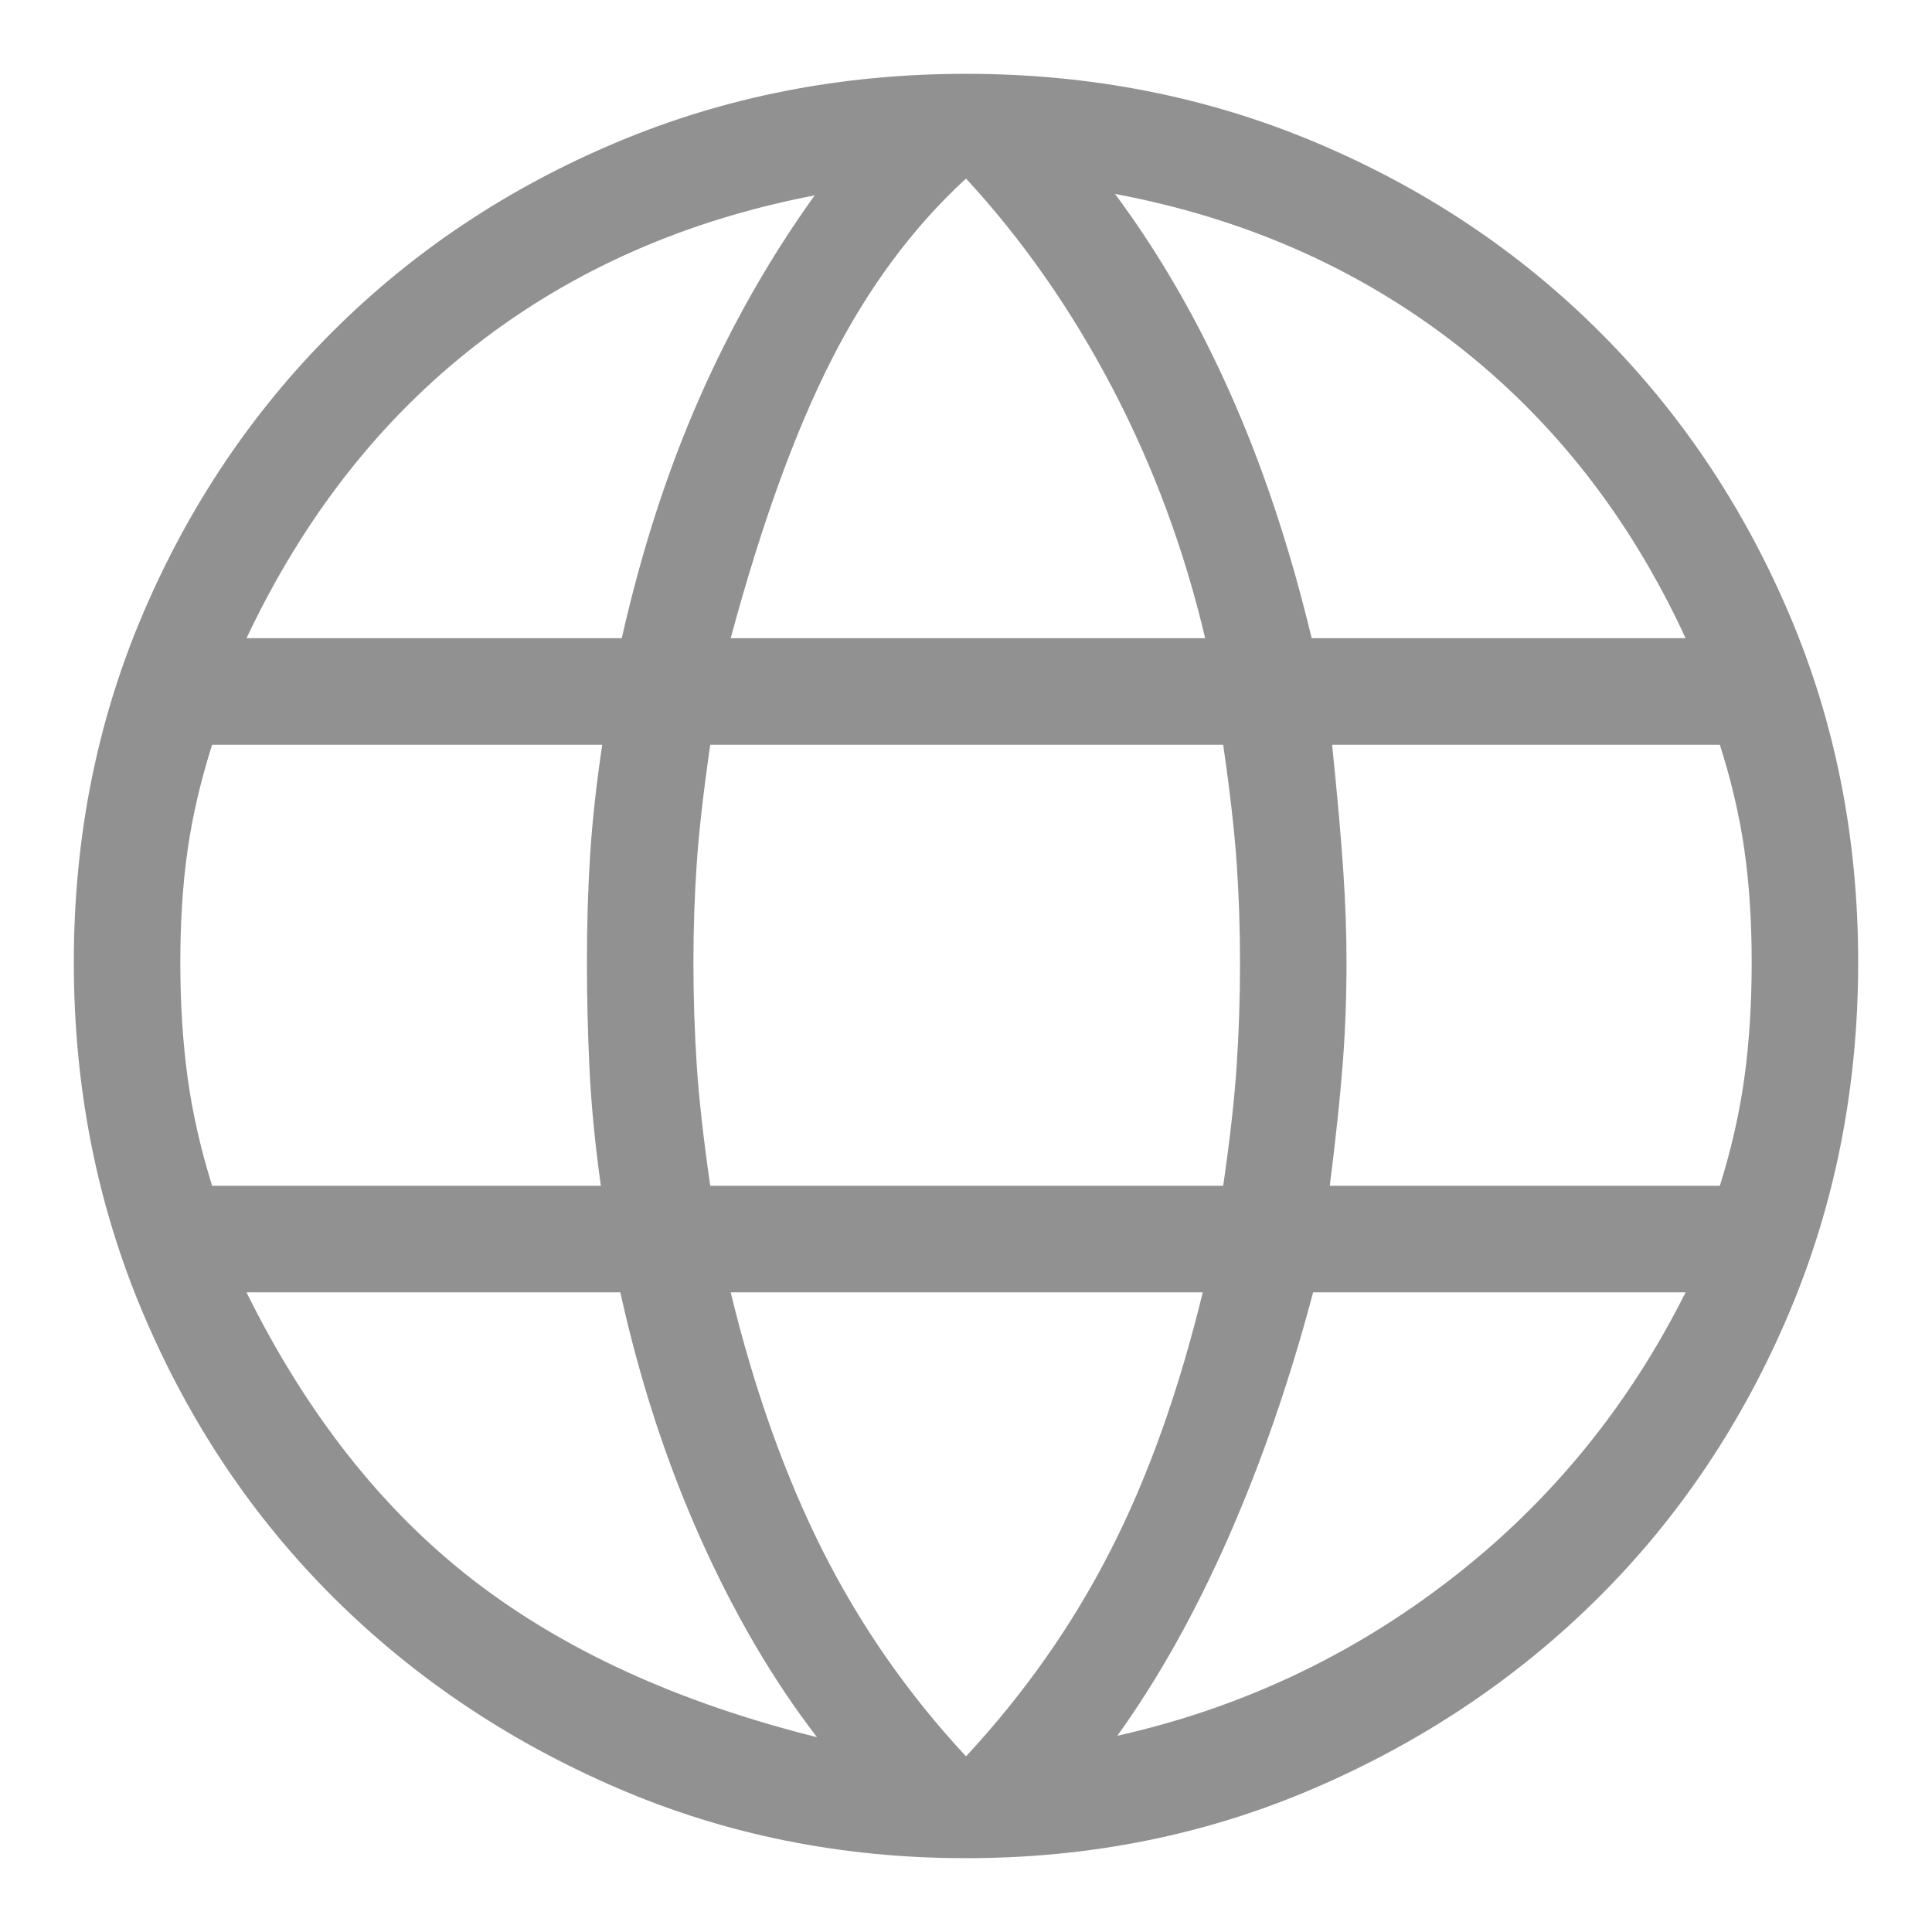 <svg width="24" height="24" viewBox="0 0 24 24" fill="none" xmlns="http://www.w3.org/2000/svg">
<path d="M12 23.083C10.457 23.083 9.01 22.792 7.662 22.209C6.314 21.627 5.139 20.837 4.137 19.839C3.136 18.841 2.349 17.665 1.776 16.311C1.203 14.957 0.917 13.504 0.917 11.953C0.917 10.409 1.203 8.966 1.776 7.624C2.349 6.281 3.136 5.111 4.137 4.114C5.139 3.116 6.314 2.334 7.662 1.767C9.01 1.2 10.457 0.917 12 0.917C13.544 0.917 14.99 1.2 16.338 1.767C17.686 2.334 18.861 3.116 19.863 4.114C20.864 5.111 21.651 6.281 22.224 7.624C22.797 8.966 23.083 10.409 23.083 11.953C23.083 13.504 22.797 14.957 22.224 16.311C21.651 17.665 20.864 18.841 19.863 19.839C18.861 20.837 17.686 21.627 16.338 22.209C14.99 22.792 13.544 23.083 12 23.083ZM12 21.818C12.726 21.036 13.322 20.187 13.79 19.271C14.259 18.356 14.642 17.284 14.941 16.054H9.077C9.371 17.266 9.753 18.336 10.221 19.266C10.689 20.195 11.282 21.046 12 21.818ZM10.149 21.58C9.603 20.871 9.12 20.046 8.699 19.104C8.278 18.163 7.947 17.146 7.706 16.054H3.062C3.808 17.562 4.746 18.752 5.875 19.626C7.004 20.5 8.429 21.151 10.149 21.58ZM13.88 21.562C15.407 21.22 16.788 20.571 18.022 19.617C19.256 18.663 20.228 17.475 20.939 16.054H16.312C16.022 17.149 15.671 18.163 15.26 19.098C14.849 20.032 14.389 20.853 13.88 21.562ZM2.635 14.73H7.464C7.39 14.198 7.343 13.708 7.322 13.26C7.301 12.812 7.291 12.376 7.291 11.953C7.291 11.482 7.304 11.036 7.331 10.616C7.358 10.195 7.408 9.741 7.481 9.252H2.635C2.492 9.703 2.39 10.14 2.33 10.562C2.27 10.984 2.24 11.447 2.24 11.953C2.24 12.466 2.27 12.942 2.33 13.382C2.39 13.822 2.492 14.271 2.635 14.73ZM8.823 14.73H15.195C15.28 14.143 15.336 13.642 15.363 13.229C15.39 12.817 15.404 12.391 15.404 11.953C15.404 11.534 15.39 11.126 15.363 10.729C15.336 10.332 15.28 9.839 15.195 9.252H8.823C8.738 9.839 8.682 10.332 8.655 10.729C8.628 11.126 8.614 11.534 8.614 11.953C8.614 12.391 8.628 12.817 8.655 13.229C8.682 13.642 8.738 14.143 8.823 14.73ZM16.519 14.73H21.365C21.508 14.271 21.61 13.822 21.67 13.382C21.73 12.942 21.76 12.466 21.76 11.953C21.76 11.447 21.73 10.984 21.67 10.562C21.61 10.14 21.508 9.703 21.365 9.252H16.548C16.614 9.895 16.66 10.419 16.687 10.823C16.714 11.228 16.727 11.604 16.727 11.953C16.727 12.388 16.711 12.816 16.678 13.236C16.645 13.656 16.592 14.155 16.519 14.73ZM16.294 7.928H20.939C20.252 6.437 19.301 5.22 18.086 4.276C16.87 3.333 15.459 2.711 13.851 2.409C14.397 3.143 14.874 3.968 15.281 4.882C15.689 5.797 16.026 6.812 16.294 7.928ZM9.077 7.928H14.971C14.712 6.83 14.328 5.794 13.819 4.821C13.309 3.847 12.703 2.979 12 2.218C11.34 2.825 10.784 3.575 10.33 4.468C9.876 5.361 9.458 6.514 9.077 7.928ZM3.062 7.928H7.724C7.968 6.848 8.288 5.856 8.686 4.951C9.084 4.046 9.562 3.204 10.12 2.427C8.512 2.736 7.111 3.355 5.918 4.282C4.724 5.209 3.772 6.425 3.062 7.928Z" fill="#919191"/>
</svg>
